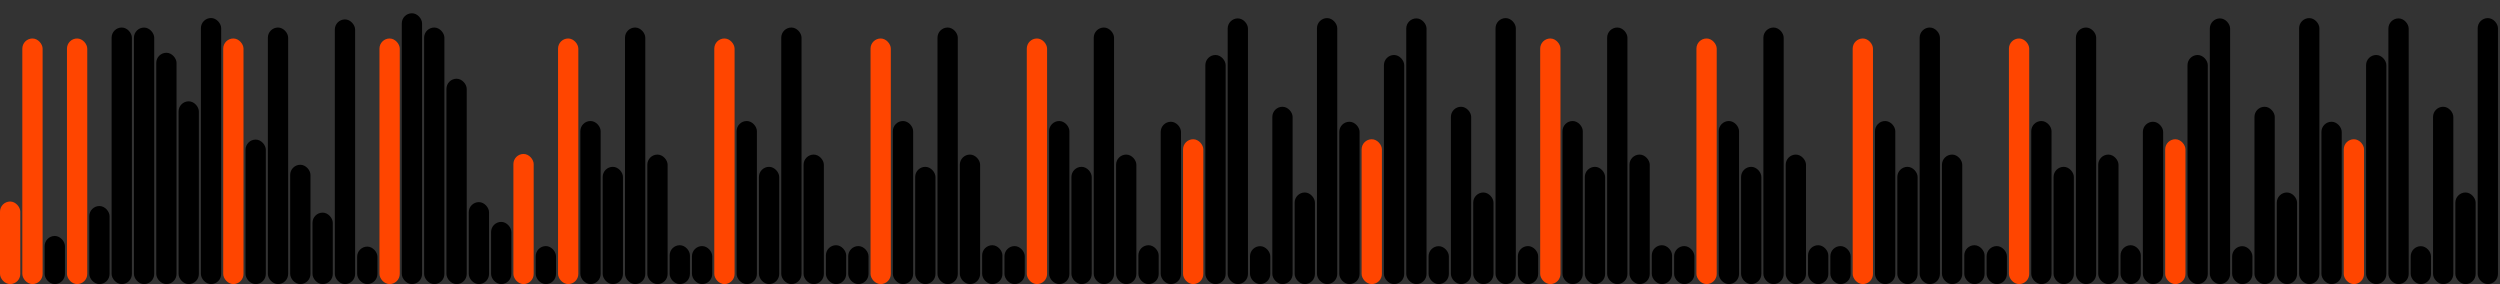 <svg version='1.1'
    baseProfile='full'
    width='1232' height='140'
    xmlns='http://www.w3.org/2000/svg'>
    <rect width="100%" height="100%" fill="#333333" stroke="none"/>
    <rect x='0' y='0' width=';1232' height='140' style='fill:white;' />
    <rect x='0' y='99.311' rx='5' ry='5' width='10' height='40.689' style='fill:orangered' />
    <rect x='11' y='18.967' rx='5' ry='5' width='10' height='121.033' style='fill:orangered' />
    <rect x='22' y='116.279' rx='5' ry='5' width='10' height='23.721' style='fill:hsl(182,93%,56%)' />
    <rect x='33' y='18.967' rx='5' ry='5' width='10' height='121.033' style='fill:orangered' />
    <rect x='44' y='101.528' rx='5' ry='5' width='10' height='38.472' style='fill:hsl(130,93%,56%)' />
    <rect x='55' y='13.568' rx='5' ry='5' width='10' height='126.432' style='fill:hsl(78,93%,56%)' />
    <rect x='66' y='13.584' rx='5' ry='5' width='10' height='126.416' style='fill:hsl(182,93%,56%)' />
    <rect x='77' y='26.005' rx='5' ry='5' width='10' height='113.995' style='fill:hsl(182,93%,56%)' />
    <rect x='88' y='49.93' rx='5' ry='5' width='10' height='90.07' style='fill:hsl(108,93%,56%)' />
    <rect x='99' y='8.884' rx='5' ry='5' width='10' height='131.116' style='fill:hsl(182,93%,56%)' />
    <rect x='110' y='18.967' rx='5' ry='5' width='10' height='121.033' style='fill:orangered' />
    <rect x='121' y='68.784' rx='5' ry='5' width='10' height='71.216' style='fill:hsl(182,93%,56%)' />
    <rect x='132' y='13.568' rx='5' ry='5' width='10' height='126.432' style='fill:hsl(78,93%,56%)' />
    <rect x='143' y='81.195' rx='5' ry='5' width='10' height='58.805' style='fill:hsl(245,93%,56%)' />
    <rect x='154' y='104.783' rx='5' ry='5' width='10' height='35.217' style='fill:hsl(242,93%,56%)' />
    <rect x='165' y='9.565' rx='5' ry='5' width='10' height='130.435' style='fill:hsl(131,93%,56%)' />
    <rect x='176' y='121.526' rx='5' ry='5' width='10' height='18.474' style='fill:hsl(86,93%,56%)' />
    <rect x='187' y='18.967' rx='5' ry='5' width='10' height='121.033' style='fill:orangered' />
    <rect x='198' y='6.538' rx='5' ry='5' width='10' height='133.462' style='fill:hsl(277,93%,56%)' />
    <rect x='209' y='13.568' rx='5' ry='5' width='10' height='126.432' style='fill:hsl(78,93%,56%)' />
    <rect x='220' y='38.796' rx='5' ry='5' width='10' height='101.204' style='fill:hsl(93,93%,56%)' />
    <rect x='231' y='99.607' rx='5' ry='5' width='10' height='40.393' style='fill:hsl(182,93%,56%)' />
    <rect x='242' y='109.349' rx='5' ry='5' width='10' height='30.651' style='fill:hsl(99,93%,56%)' />
    <rect x='253' y='75.867' rx='5' ry='5' width='10' height='64.133' style='fill:orangered' />
    <rect x='264' y='121.269' rx='5' ry='5' width='10' height='18.731' style='fill:hsl(196,93%,56%)' />
    <rect x='275' y='18.967' rx='5' ry='5' width='10' height='121.033' style='fill:orangered' />
    <rect x='286' y='59.638' rx='5' ry='5' width='10' height='80.362' style='fill:hsl(102,93%,56%)' />
    <rect x='297' y='82.217' rx='5' ry='5' width='10' height='57.783' style='fill:hsl(263,93%,56%)' />
    <rect x='308' y='13.568' rx='5' ry='5' width='10' height='126.432' style='fill:hsl(78,93%,56%)' />
    <rect x='319' y='76.178' rx='5' ry='5' width='10' height='63.822' style='fill:hsl(193,93%,56%)' />
    <rect x='330' y='120.842' rx='5' ry='5' width='10' height='19.158' style='fill:hsl(108,93%,56%)' />
    <rect x='341' y='121.269' rx='5' ry='5' width='10' height='18.731' style='fill:hsl(196,93%,56%)' />
    <rect x='352' y='18.967' rx='5' ry='5' width='10' height='121.033' style='fill:orangered' />
    <rect x='363' y='59.638' rx='5' ry='5' width='10' height='80.362' style='fill:hsl(102,93%,56%)' />
    <rect x='374' y='82.217' rx='5' ry='5' width='10' height='57.783' style='fill:hsl(263,93%,56%)' />
    <rect x='385' y='13.568' rx='5' ry='5' width='10' height='126.432' style='fill:hsl(78,93%,56%)' />
    <rect x='396' y='76.178' rx='5' ry='5' width='10' height='63.822' style='fill:hsl(193,93%,56%)' />
    <rect x='407' y='120.842' rx='5' ry='5' width='10' height='19.158' style='fill:hsl(108,93%,56%)' />
    <rect x='418' y='121.269' rx='5' ry='5' width='10' height='18.731' style='fill:hsl(196,93%,56%)' />
    <rect x='429' y='18.967' rx='5' ry='5' width='10' height='121.033' style='fill:orangered' />
    <rect x='440' y='59.638' rx='5' ry='5' width='10' height='80.362' style='fill:hsl(102,93%,56%)' />
    <rect x='451' y='82.217' rx='5' ry='5' width='10' height='57.783' style='fill:hsl(263,93%,56%)' />
    <rect x='462' y='13.568' rx='5' ry='5' width='10' height='126.432' style='fill:hsl(78,93%,56%)' />
    <rect x='473' y='76.178' rx='5' ry='5' width='10' height='63.822' style='fill:hsl(193,93%,56%)' />
    <rect x='484' y='120.842' rx='5' ry='5' width='10' height='19.158' style='fill:hsl(108,93%,56%)' />
    <rect x='495' y='121.269' rx='5' ry='5' width='10' height='18.731' style='fill:hsl(196,93%,56%)' />
    <rect x='506' y='18.967' rx='5' ry='5' width='10' height='121.033' style='fill:orangered' />
    <rect x='517' y='59.638' rx='5' ry='5' width='10' height='80.362' style='fill:hsl(102,93%,56%)' />
    <rect x='528' y='82.217' rx='5' ry='5' width='10' height='57.783' style='fill:hsl(263,93%,56%)' />
    <rect x='539' y='13.568' rx='5' ry='5' width='10' height='126.432' style='fill:hsl(78,93%,56%)' />
    <rect x='550' y='76.178' rx='5' ry='5' width='10' height='63.822' style='fill:hsl(193,93%,56%)' />
    <rect x='561' y='120.842' rx='5' ry='5' width='10' height='19.158' style='fill:hsl(108,93%,56%)' />
    <rect x='572' y='60.001' rx='5' ry='5' width='10' height='79.999' style='fill:hsl(197,93%,56%)' />
    <rect x='583' y='68.622' rx='5' ry='5' width='10' height='71.378' style='fill:orangered' />
    <rect x='594' y='27.102' rx='5' ry='5' width='10' height='112.898' style='fill:hsl(138,93%,56%)' />
    <rect x='605' y='9.067' rx='5' ry='5' width='10' height='130.933' style='fill:hsl(194,93%,56%)' />
    <rect x='616' y='121.314' rx='5' ry='5' width='10' height='18.686' style='fill:hsl(79,93%,56%)' />
    <rect x='627' y='52.614' rx='5' ry='5' width='10' height='87.386' style='fill:hsl(135,93%,56%)' />
    <rect x='638' y='94.86' rx='5' ry='5' width='10' height='45.14' style='fill:hsl(130,93%,56%)' />
    <rect x='649' y='8.92' rx='5' ry='5' width='10' height='131.08' style='fill:hsl(259,93%,56%)' />
    <rect x='660' y='60.001' rx='5' ry='5' width='10' height='79.999' style='fill:hsl(197,93%,56%)' />
    <rect x='671' y='68.622' rx='5' ry='5' width='10' height='71.378' style='fill:orangered' />
    <rect x='682' y='27.102' rx='5' ry='5' width='10' height='112.898' style='fill:hsl(138,93%,56%)' />
    <rect x='693' y='9.067' rx='5' ry='5' width='10' height='130.933' style='fill:hsl(194,93%,56%)' />
    <rect x='704' y='121.314' rx='5' ry='5' width='10' height='18.686' style='fill:hsl(79,93%,56%)' />
    <rect x='715' y='52.614' rx='5' ry='5' width='10' height='87.386' style='fill:hsl(135,93%,56%)' />
    <rect x='726' y='94.86' rx='5' ry='5' width='10' height='45.14' style='fill:hsl(130,93%,56%)' />
    <rect x='737' y='8.92' rx='5' ry='5' width='10' height='131.08' style='fill:hsl(259,93%,56%)' />
    <rect x='748' y='121.269' rx='5' ry='5' width='10' height='18.731' style='fill:hsl(196,93%,56%)' />
    <rect x='759' y='18.967' rx='5' ry='5' width='10' height='121.033' style='fill:orangered' />
    <rect x='770' y='59.638' rx='5' ry='5' width='10' height='80.362' style='fill:hsl(102,93%,56%)' />
    <rect x='781' y='82.217' rx='5' ry='5' width='10' height='57.783' style='fill:hsl(263,93%,56%)' />
    <rect x='792' y='13.568' rx='5' ry='5' width='10' height='126.432' style='fill:hsl(78,93%,56%)' />
    <rect x='803' y='76.178' rx='5' ry='5' width='10' height='63.822' style='fill:hsl(193,93%,56%)' />
    <rect x='814' y='120.842' rx='5' ry='5' width='10' height='19.158' style='fill:hsl(108,93%,56%)' />
    <rect x='825' y='121.269' rx='5' ry='5' width='10' height='18.731' style='fill:hsl(196,93%,56%)' />
    <rect x='836' y='18.967' rx='5' ry='5' width='10' height='121.033' style='fill:orangered' />
    <rect x='847' y='59.638' rx='5' ry='5' width='10' height='80.362' style='fill:hsl(102,93%,56%)' />
    <rect x='858' y='82.217' rx='5' ry='5' width='10' height='57.783' style='fill:hsl(263,93%,56%)' />
    <rect x='869' y='13.568' rx='5' ry='5' width='10' height='126.432' style='fill:hsl(78,93%,56%)' />
    <rect x='880' y='76.178' rx='5' ry='5' width='10' height='63.822' style='fill:hsl(193,93%,56%)' />
    <rect x='891' y='120.842' rx='5' ry='5' width='10' height='19.158' style='fill:hsl(108,93%,56%)' />
    <rect x='902' y='121.269' rx='5' ry='5' width='10' height='18.731' style='fill:hsl(196,93%,56%)' />
    <rect x='913' y='18.967' rx='5' ry='5' width='10' height='121.033' style='fill:orangered' />
    <rect x='924' y='59.638' rx='5' ry='5' width='10' height='80.362' style='fill:hsl(102,93%,56%)' />
    <rect x='935' y='82.217' rx='5' ry='5' width='10' height='57.783' style='fill:hsl(263,93%,56%)' />
    <rect x='946' y='13.568' rx='5' ry='5' width='10' height='126.432' style='fill:hsl(78,93%,56%)' />
    <rect x='957' y='76.178' rx='5' ry='5' width='10' height='63.822' style='fill:hsl(193,93%,56%)' />
    <rect x='968' y='120.842' rx='5' ry='5' width='10' height='19.158' style='fill:hsl(108,93%,56%)' />
    <rect x='979' y='121.269' rx='5' ry='5' width='10' height='18.731' style='fill:hsl(196,93%,56%)' />
    <rect x='990' y='18.967' rx='5' ry='5' width='10' height='121.033' style='fill:orangered' />
    <rect x='1001' y='59.638' rx='5' ry='5' width='10' height='80.362' style='fill:hsl(102,93%,56%)' />
    <rect x='1012' y='82.217' rx='5' ry='5' width='10' height='57.783' style='fill:hsl(263,93%,56%)' />
    <rect x='1023' y='13.568' rx='5' ry='5' width='10' height='126.432' style='fill:hsl(78,93%,56%)' />
    <rect x='1034' y='76.178' rx='5' ry='5' width='10' height='63.822' style='fill:hsl(193,93%,56%)' />
    <rect x='1045' y='120.842' rx='5' ry='5' width='10' height='19.158' style='fill:hsl(108,93%,56%)' />
    <rect x='1056' y='60.001' rx='5' ry='5' width='10' height='79.999' style='fill:hsl(197,93%,56%)' />
    <rect x='1067' y='68.622' rx='5' ry='5' width='10' height='71.378' style='fill:orangered' />
    <rect x='1078' y='27.102' rx='5' ry='5' width='10' height='112.898' style='fill:hsl(138,93%,56%)' />
    <rect x='1089' y='9.067' rx='5' ry='5' width='10' height='130.933' style='fill:hsl(194,93%,56%)' />
    <rect x='1100' y='121.314' rx='5' ry='5' width='10' height='18.686' style='fill:hsl(79,93%,56%)' />
    <rect x='1111' y='52.614' rx='5' ry='5' width='10' height='87.386' style='fill:hsl(135,93%,56%)' />
    <rect x='1122' y='94.86' rx='5' ry='5' width='10' height='45.14' style='fill:hsl(130,93%,56%)' />
    <rect x='1133' y='8.92' rx='5' ry='5' width='10' height='131.08' style='fill:hsl(259,93%,56%)' />
    <rect x='1144' y='60.001' rx='5' ry='5' width='10' height='79.999' style='fill:hsl(197,93%,56%)' />
    <rect x='1155' y='68.622' rx='5' ry='5' width='10' height='71.378' style='fill:orangered' />
    <rect x='1166' y='27.102' rx='5' ry='5' width='10' height='112.898' style='fill:hsl(138,93%,56%)' />
    <rect x='1177' y='9.067' rx='5' ry='5' width='10' height='130.933' style='fill:hsl(194,93%,56%)' />
    <rect x='1188' y='121.314' rx='5' ry='5' width='10' height='18.686' style='fill:hsl(79,93%,56%)' />
    <rect x='1199' y='52.614' rx='5' ry='5' width='10' height='87.386' style='fill:hsl(135,93%,56%)' />
    <rect x='1210' y='94.86' rx='5' ry='5' width='10' height='45.14' style='fill:hsl(130,93%,56%)' />
    <rect x='1221' y='8.92' rx='5' ry='5' width='10' height='131.08' style='fill:hsl(259,93%,56%)' />
</svg>